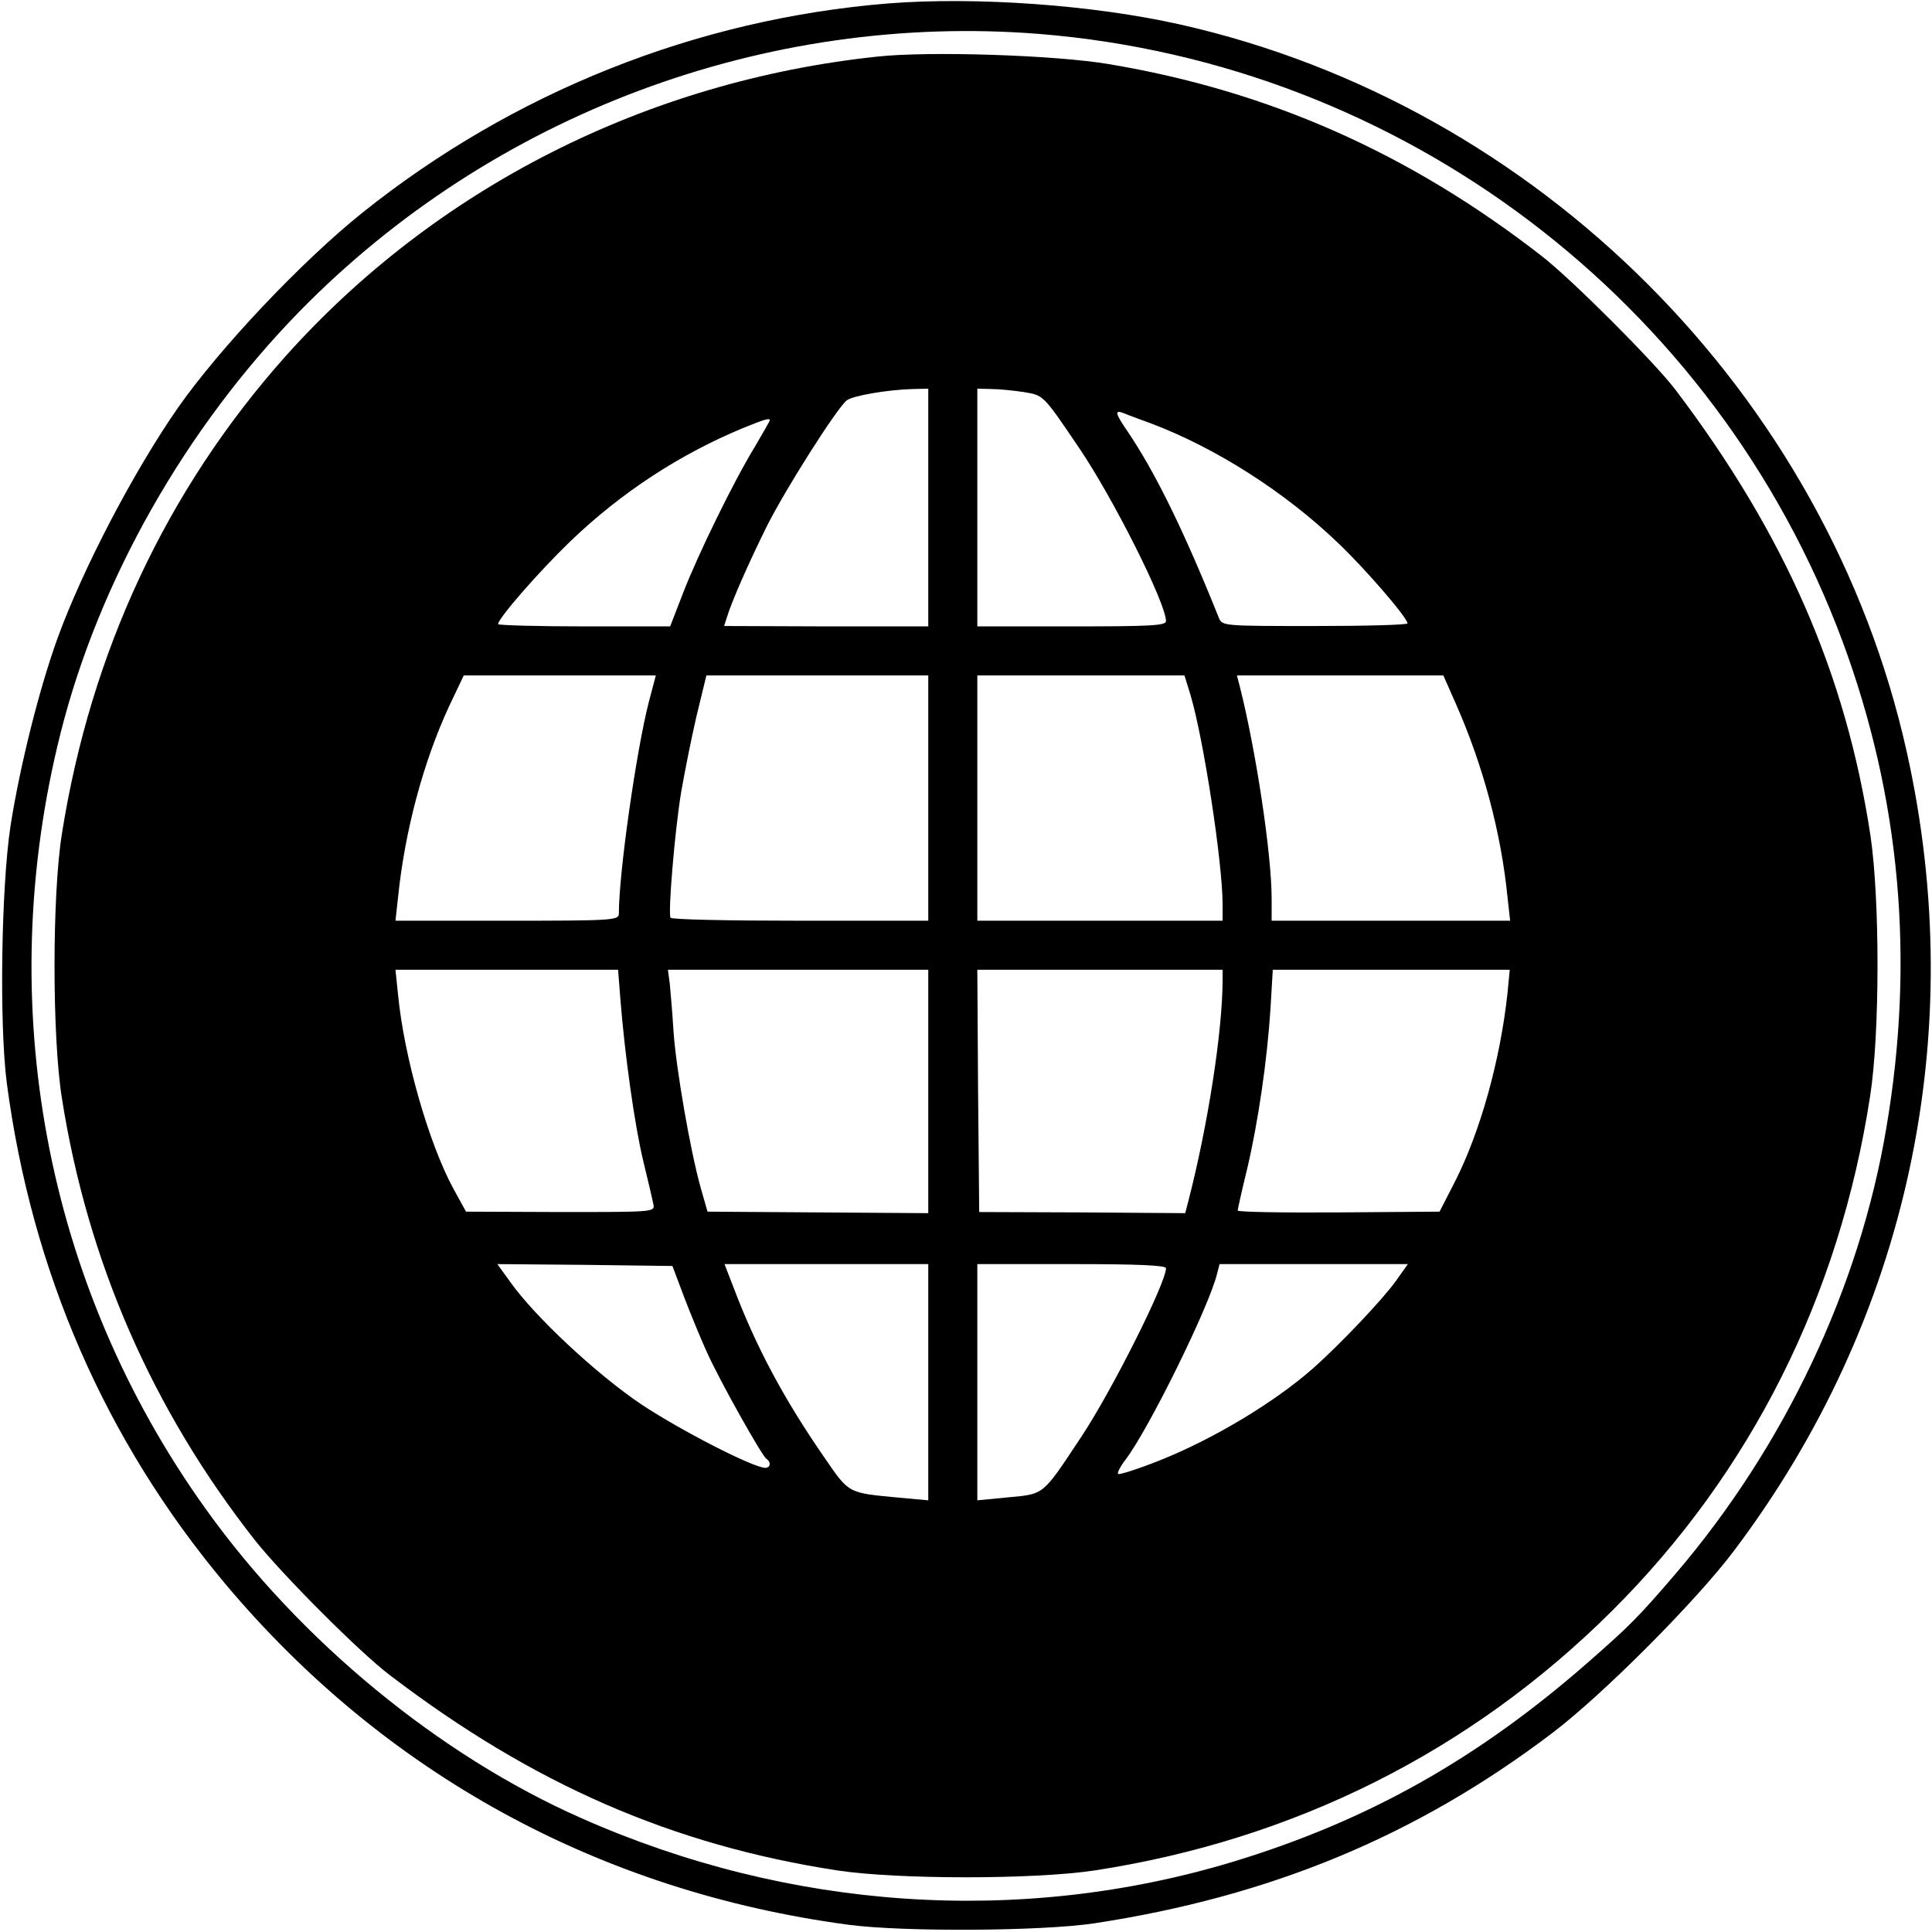 <?xml version="1.0" standalone="no"?>
<!DOCTYPE svg PUBLIC "-//W3C//DTD SVG 20010904//EN"
 "http://www.w3.org/TR/2001/REC-SVG-20010904/DTD/svg10.dtd">
<svg version="1.0" xmlns="http://www.w3.org/2000/svg"
 width="512pt" height="512pt" viewBox="0 0 512 512"
 preserveAspectRatio="xMidYMid meet">
<g transform="translate(0,512) scale(0.1,-0.1)"
fill="#000000" stroke="none">
<path d="M2355 5111 c-509 -41 -995 -235 -1395 -555 -162 -130 -377 -358 -488
-516 -117 -168 -252 -426 -319 -610 -49 -135 -100 -339 -125 -498 -25 -164
-30 -528 -10 -682 66 -500 261 -947 577 -1325 423 -505 994 -818 1655 -906
144 -19 510 -17 650 4 466 71 853 231 1212 503 134 101 383 351 483 484 461
611 625 1370 458 2118 -211 947 -976 1713 -1925 1927 -231 52 -540 74 -773 56z
m400 -81 c961 -78 1793 -708 2128 -1610 153 -413 192 -843 116 -1289 -71 -424
-270 -844 -558 -1181 -100 -117 -125 -141 -231 -234 -294 -258 -587 -422 -943
-530 -563 -170 -1175 -129 -1727 116 -376 166 -745 470 -994 818 -427 595
-566 1342 -385 2059 102 404 331 807 633 1116 511 522 1236 793 1961 735z"/>
<path d="M2325 4970 c-613 -65 -1171 -349 -1570 -796 -314 -353 -515 -783
-591 -1264 -26 -162 -26 -538 0 -700 68 -433 240 -826 511 -1171 71 -90 279
-299 359 -359 379 -289 749 -450 1186 -517 160 -24 520 -24 680 0 529 81 997
315 1371 687 369 367 604 836 685 1365 26 166 26 521 1 690 -65 429 -227 799
-516 1181 -56 74 -277 295 -356 356 -350 272 -722 437 -1146 508 -140 24 -477
35 -614 20z m135 -1195 l0 -315 -271 0 -270 1 7 22 c13 43 57 143 106 242 48
96 184 311 212 334 15 12 106 28 174 30 l42 1 0 -315z m253 306 c53 -9 50 -5
148 -150 90 -133 229 -410 229 -457 0 -12 -41 -14 -250 -14 l-250 0 0 315 0
315 38 -1 c20 0 58 -4 85 -8z m337 -83 c172 -65 354 -181 495 -316 71 -67 185
-199 185 -214 0 -4 -110 -7 -245 -7 -244 0 -246 0 -255 22 -94 234 -169 386
-242 494 -33 48 -35 58 -10 48 9 -4 42 -16 72 -27z m-1010 8 c0 -2 -18 -33
-39 -69 -57 -93 -152 -288 -191 -389 l-34 -88 -228 0 c-125 0 -228 3 -228 6 0
15 107 138 191 219 135 130 292 232 459 301 57 23 70 27 70 20z m-321 -748
c-33 -130 -79 -451 -79 -560 0 -17 -21 -18 -296 -18 l-296 0 7 63 c18 176 67
358 135 505 l39 82 254 0 255 0 -19 -72z m741 -253 l0 -325 -339 0 c-187 0
-342 3 -344 8 -7 12 11 228 28 332 9 52 27 143 41 203 l26 107 294 0 294 0 0
-325z m695 273 c35 -118 85 -445 85 -555 l0 -43 -325 0 -325 0 0 325 0 325
275 0 274 0 16 -52z m704 -25 c71 -161 119 -339 136 -510 l7 -63 -316 0 -316
0 0 58 c0 119 -42 396 -85 565 l-7 27 273 0 274 0 34 -77z m-2215 -780 c12
-151 38 -336 61 -431 13 -53 25 -105 27 -116 3 -18 -8 -18 -247 -18 l-250 1
-33 60 c-65 119 -131 349 -147 514 l-7 67 295 0 295 0 6 -77z m816 -245 l0
-323 -292 2 -293 2 -18 63 c-28 100 -65 315 -72 413 -3 50 -8 107 -10 128 l-5
37 345 0 345 0 0 -322z m780 295 c0 -135 -39 -385 -90 -583 l-9 -35 -273 2
-273 1 -3 321 -2 321 325 0 325 0 0 -27z m755 -35 c-19 -177 -72 -367 -139
-499 l-41 -80 -268 -2 c-147 -1 -267 1 -267 5 0 3 11 53 25 110 29 123 53 286
62 426 l6 102 314 0 314 0 -6 -62z m-2181 -808 c18 -47 45 -112 60 -145 35
-77 145 -273 157 -281 13 -8 11 -24 -3 -24 -33 1 -224 99 -328 168 -119 80
-283 233 -348 325 l-34 47 232 -2 232 -3 32 -85z m646 -223 l0 -313 -77 7
c-137 13 -132 10 -198 106 -108 156 -182 295 -241 451 l-24 62 270 0 270 0 0
-313z m630 302 c0 -39 -145 -328 -226 -449 -102 -154 -96 -149 -191 -158 l-83
-8 0 313 0 313 250 0 c173 0 250 -3 250 -11z m609 -34 c-35 -49 -147 -167
-219 -231 -101 -89 -261 -186 -406 -244 -58 -23 -108 -39 -111 -36 -3 2 6 20
20 38 62 82 220 403 242 491 l7 27 250 0 249 0 -32 -45z"/>
</g>
</svg>
